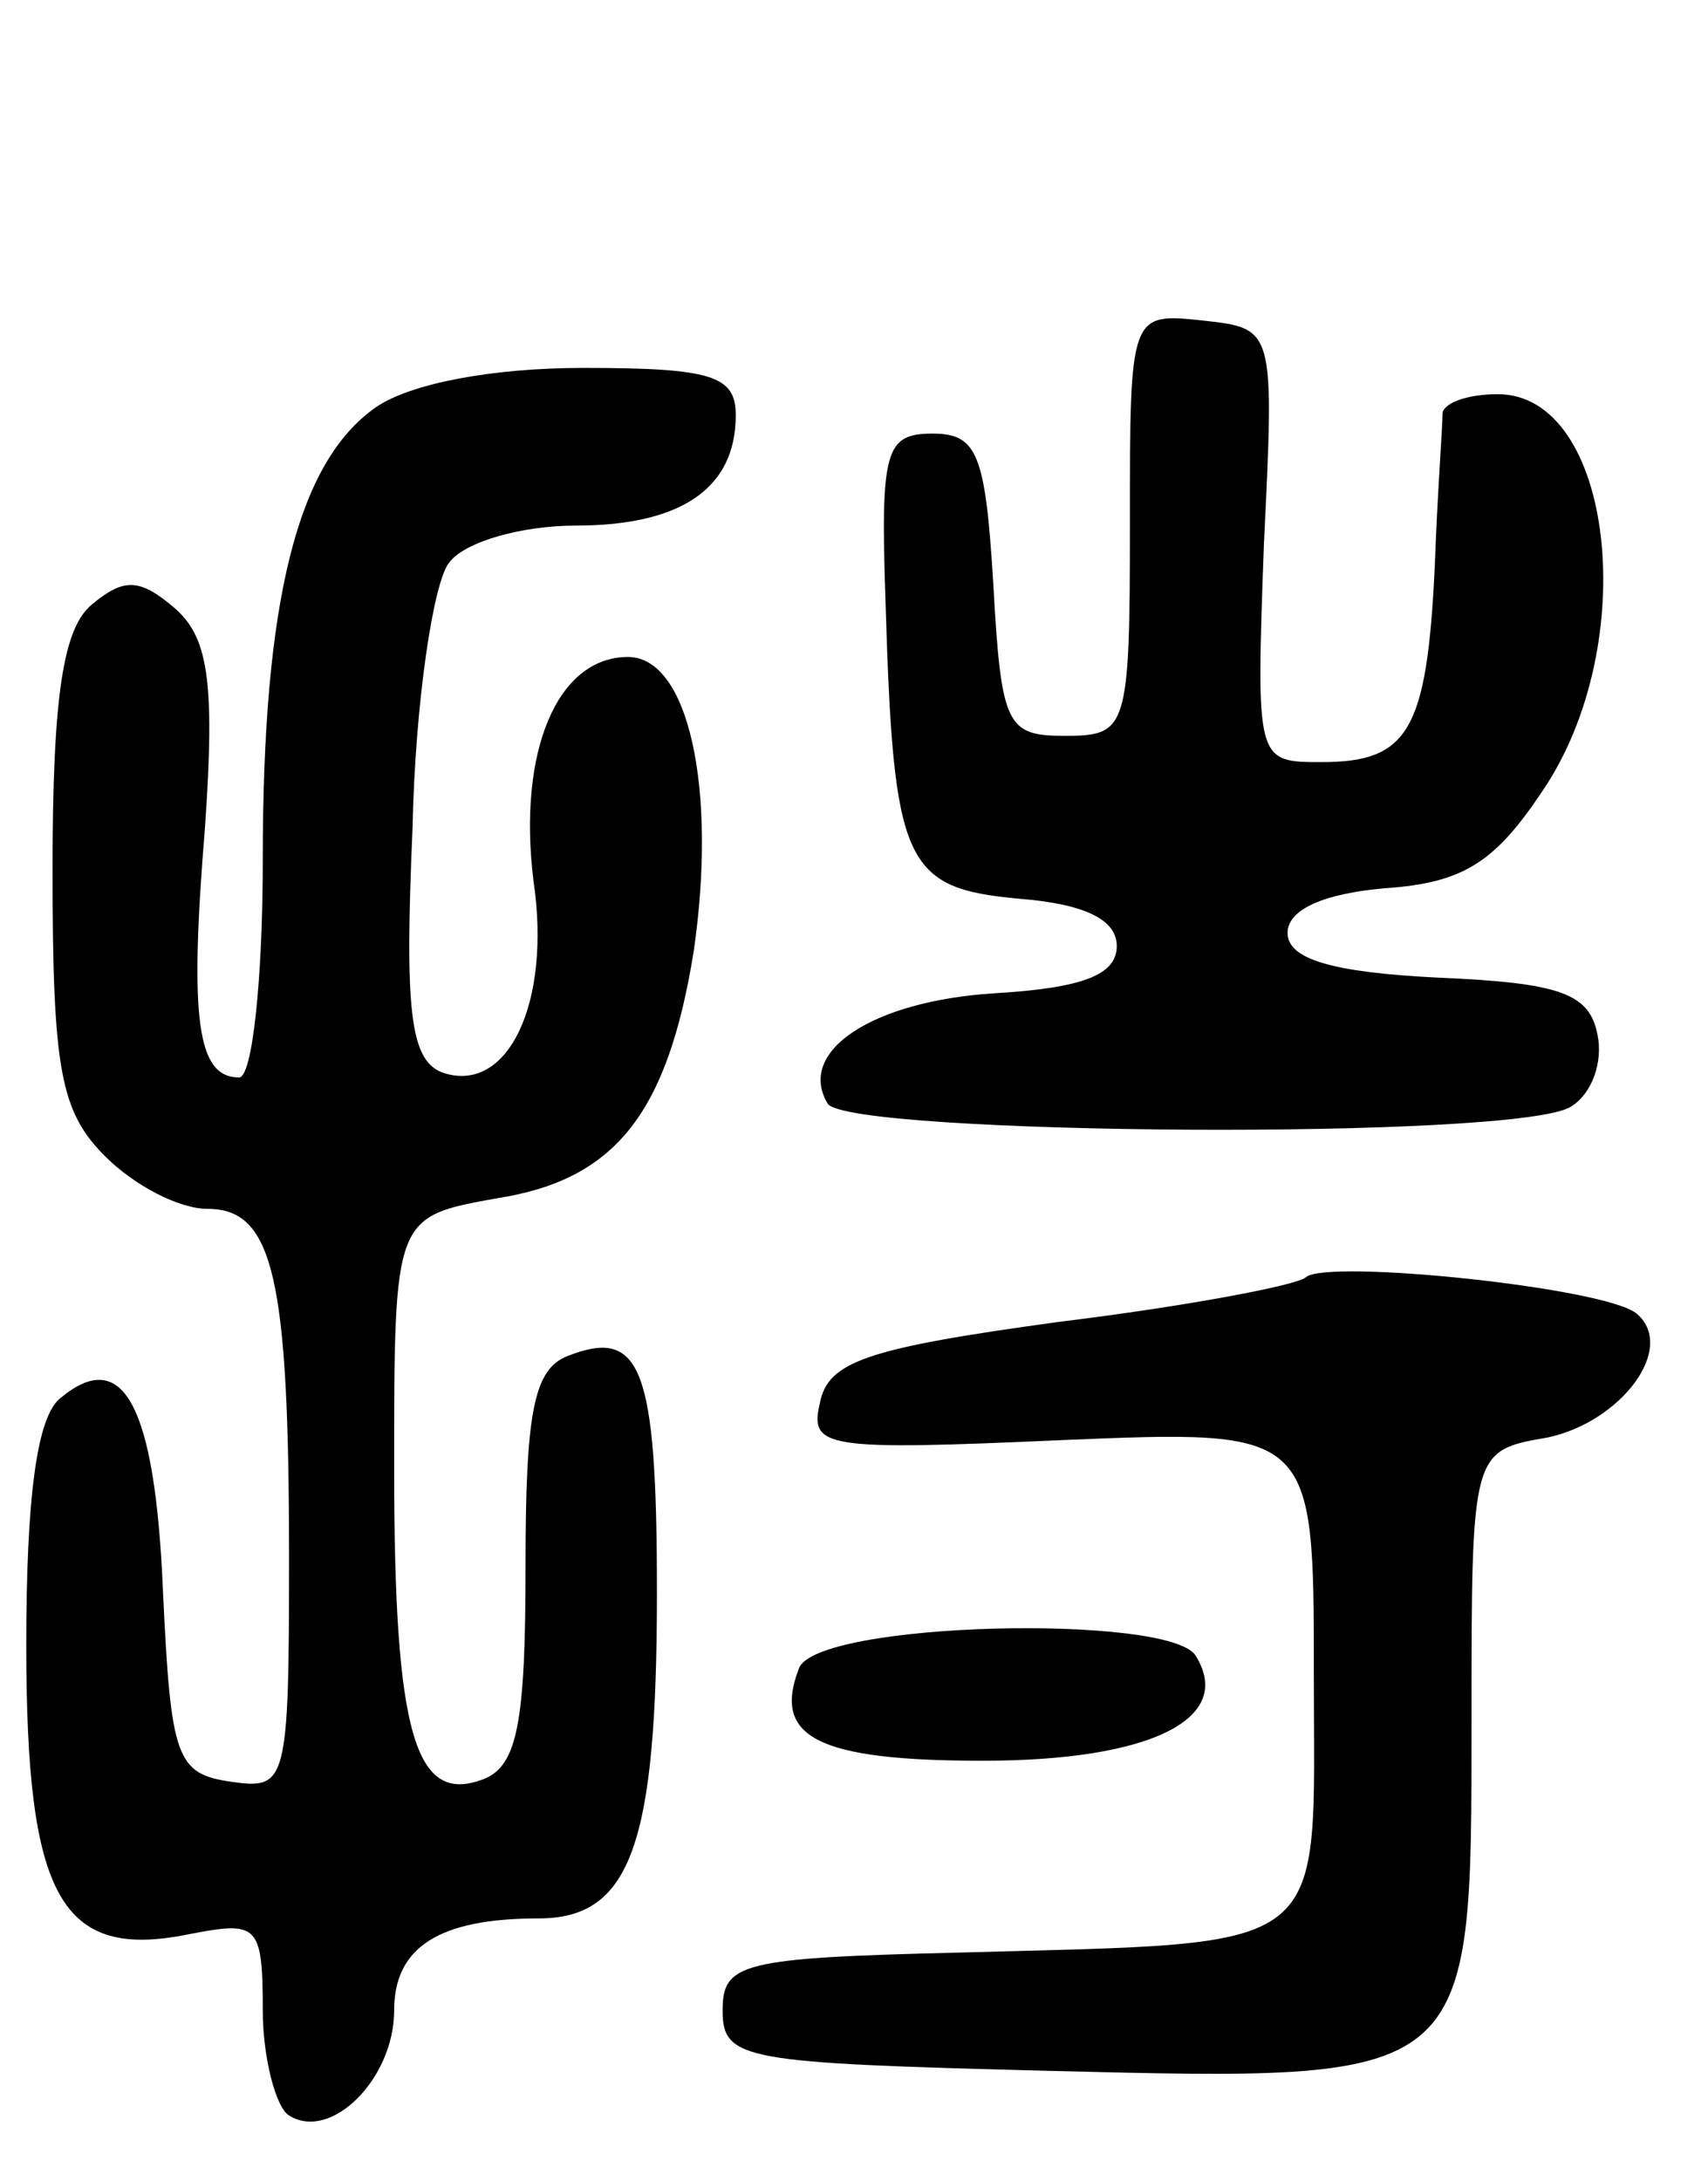 <svg version="1.0" xmlns="http://www.w3.org/2000/svg"
 width="65pt" height="83pt" viewBox="0 0 65 83"
 preserveAspectRatio="xMidYMid meet">
<g transform="translate(0,83) scale(0.1,-0.1)"
fill="#000000" stroke="none">
<path d="M430 631 c0 -79 -1 -81 -25 -81 -22 0 -24 4 -27 58 -3 49 -6 57 -23
57 -18 0 -20 -6 -18 -64 3 -100 7 -109 51 -113 25 -2 37 -8 37 -18 0 -11 -13
-16 -47 -18 -46 -3 -75 -22 -63 -42 8 -12 264 -14 283 -1 8 5 12 17 10 27 -3
16 -14 20 -61 22 -40 2 -57 7 -57 17 0 9 14 15 37 17 30 2 42 10 60 37 38 56
27 151 -17 151 -11 0 -20 -3 -21 -7 0 -5 -2 -31 -3 -59 -3 -62 -10 -74 -43
-74 -25 0 -25 0 -22 83 4 82 4 82 -23 85 -28 3 -28 3 -28 -77z"/>
<path d="M143 675 c-30 -21 -43 -74 -43 -172 0 -46 -4 -83 -9 -83 -16 0 -19
22 -13 95 4 57 1 73 -12 84 -13 11 -19 11 -31 1 -11 -9 -15 -35 -15 -101 0
-76 3 -92 20 -109 11 -11 28 -20 39 -20 25 0 31 -26 31 -133 0 -86 -1 -88 -22
-85 -21 3 -23 9 -26 73 -3 70 -15 93 -39 73 -9 -7 -13 -38 -13 -94 0 -96 13
-120 62 -110 26 5 28 4 28 -29 0 -18 5 -37 10 -40 16 -10 40 14 40 40 0 24 17
35 55 35 35 0 45 28 45 124 0 86 -6 101 -34 90 -13 -5 -16 -22 -16 -80 0 -59
-3 -76 -16 -81 -26 -10 -34 17 -34 118 0 96 0 96 39 103 45 7 65 32 75 94 9
62 -2 112 -25 112 -27 0 -42 -36 -36 -85 7 -47 -10 -82 -35 -73 -12 5 -14 24
-11 93 1 48 8 94 14 101 6 8 28 14 48 14 40 0 61 14 61 42 0 15 -9 18 -58 18
-35 0 -66 -6 -79 -15z"/>
<path d="M497 344 c-3 -3 -45 -11 -94 -17 -73 -10 -88 -15 -91 -31 -4 -17 2
-18 92 -14 96 4 96 4 96 -89 0 -108 9 -102 -135 -106 -83 -2 -90 -4 -90 -22 0
-19 8 -20 124 -23 162 -4 161 -5 161 133 0 103 0 103 29 108 28 6 49 34 34 47
-11 10 -118 21 -126 14z"/>
<path d="M304 195 c-10 -26 7 -35 70 -35 64 0 96 16 81 40 -10 16 -145 13
-151 -5z"/>
</g>
</svg>
